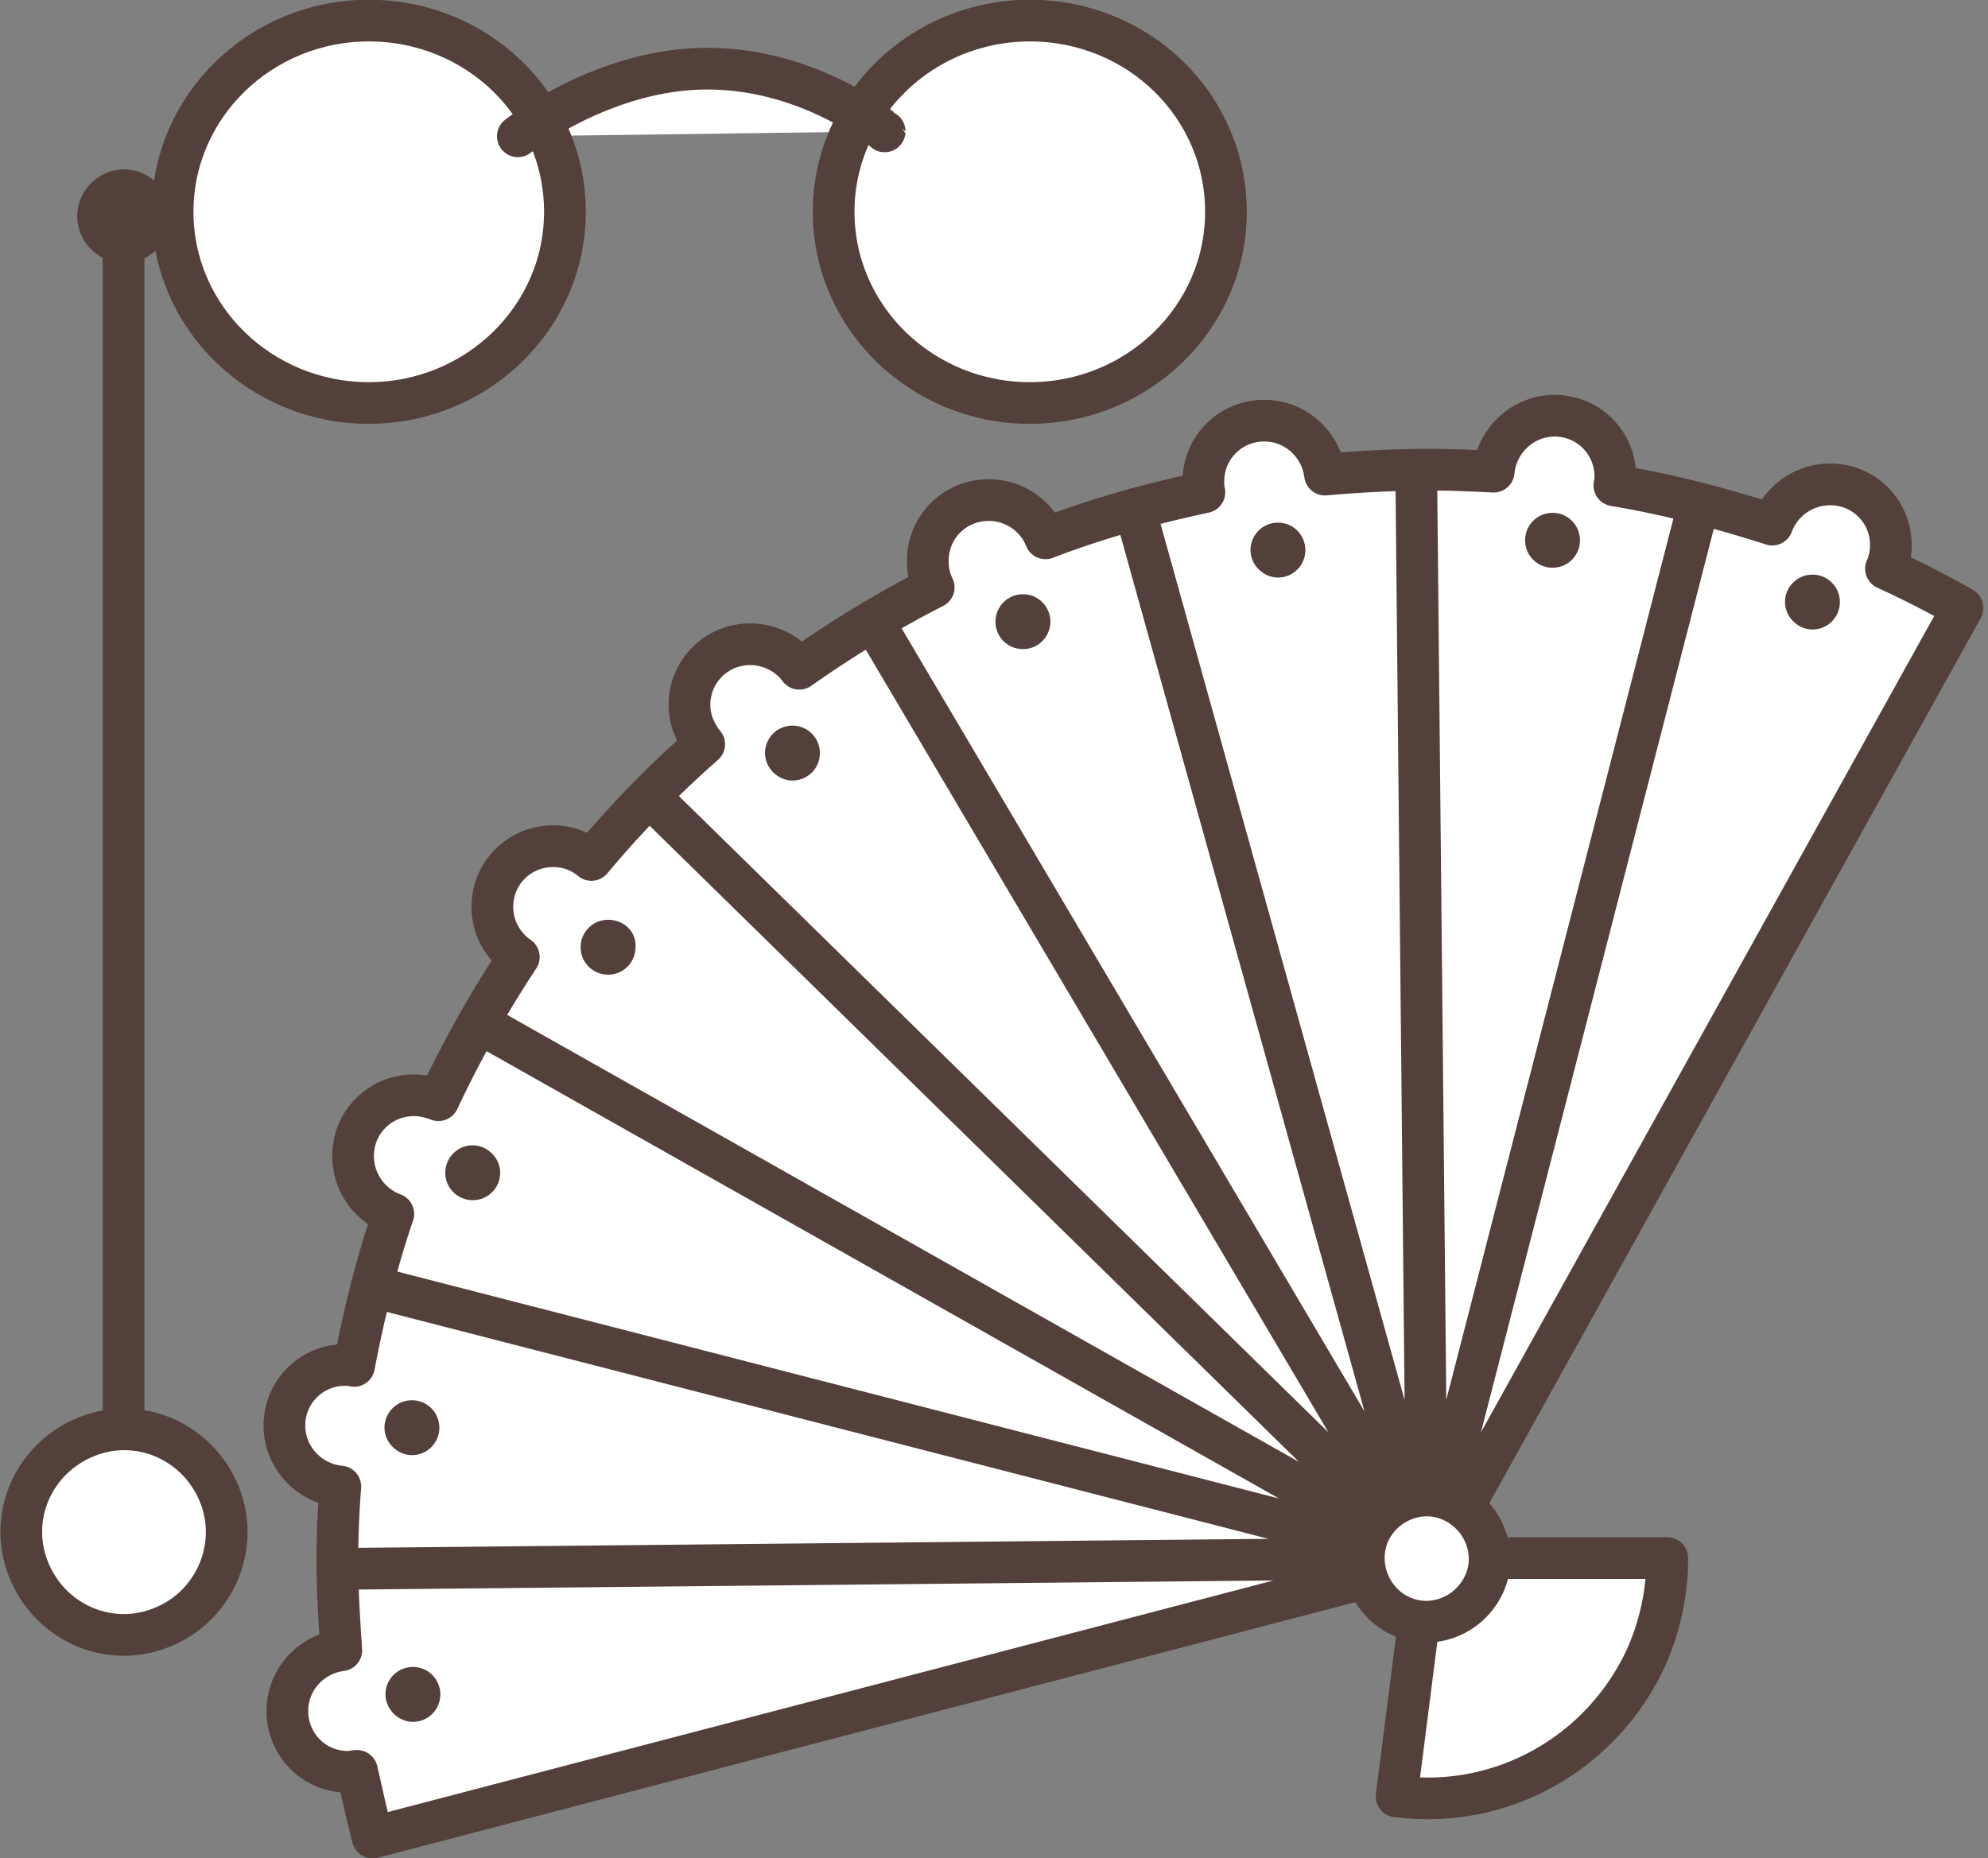 <svg version="1.1" id="Слой_1" xmlns="http://www.w3.org/2000/svg" x="0" y="0" viewBox="0 0 202.7 189.5" xml:space="preserve"><rect x="0" y="0" width="202.7" height="189.5" fill="#808080" stroke="none"/><style>.st0{fill:#fff;stroke:#53403b;stroke-width:4.252;stroke-linecap:round;stroke-linejoin:round;stroke-miterlimit:22.926}.st1,.st2{fill-rule:evenodd;clip-rule:evenodd;fill:#53403b}.st2{fill:#fff;stroke:#53403b;stroke-width:4.252;stroke-linecap:round;stroke-linejoin:round;stroke-miterlimit:22.926}</style><path class="st0" d="M105 2.1c-11 0-20 8.7-20 19.5s9 19.5 20 19.5 20-8.7 20-19.5-8.9-19.5-20-19.5zm-67.4 0c-11 0-20 8.7-20 19.5s9 19.5 20 19.5 20-8.7 20-19.5-8.9-19.5-20-19.5zm52.6 11.3S82.7 7 72.1 7c-10.6 0-19.3 6.9-19.3 6.9"/><path class="st1" d="M14.6 26.4c-2.4 1.1-5.2 0-6.3-2.4-1.1-2.4 0-5.2 2.4-6.3 2.4-1.1 5.2 0 6.3 2.4 1.1 2.4 0 5.2-2.4 6.3z"/><path class="st0" d="M12.6 22v129.5"/><path class="st2" d="M16.9 165.8c-5.3 2.4-11.4 0-13.8-5.3-2.4-5.3 0-11.4 5.3-13.8 5.3-2.4 11.4 0 13.8 5.3s-.1 11.5-5.3 13.8z"/><path class="st0" d="M146.2 159.1L38 187.4c-.6-2.3-1.1-4.6-1.6-6.8-.3 0-.6.1-.9.1-3.5 0-6.2-2.8-6.2-6.2 0-3.2 2.4-5.8 5.5-6.2-.2-3-.4-6-.4-9 0-2.6.1-5.1.3-7.7-3.2-.3-5.7-3-5.7-6.2 0-3.5 2.8-6.2 6.2-6.2.3 0 .6 0 .9.1 1-5.3 2.3-10.5 4-15.5a6.3 6.3 0 0 1-4.1-5.9c0-3.5 2.8-6.2 6.2-6.2.9 0 1.7.2 2.5.5 2.4-5.1 5.1-9.9 8.2-14.6-1.6-1.1-2.7-3-2.7-5.1 0-3.5 2.8-6.2 6.2-6.2 1.5 0 2.8.5 3.9 1.4 3.5-4.2 7.4-8.2 11.5-11.8-.9-1.1-1.5-2.5-1.5-4 0-3.5 2.8-6.2 6.2-6.2 2 0 3.9 1 5 2.5 4.4-3.1 9-5.9 13.7-8.3-.4-.8-.6-1.7-.6-2.7 0-3.5 2.8-6.2 6.2-6.2 2.6 0 4.9 1.6 5.8 3.9 5.2-2 10.6-3.5 16.2-4.7-.1-.4-.1-.7-.1-1.1 0-3.5 2.8-6.2 6.2-6.2 3.2 0 5.8 2.4 6.2 5.5 3.5-.3 7.1-.5 10.7-.5 2.2 0 4.3.1 6.5.2.3-3.2 3-5.7 6.2-5.7 3.5 0 6.2 2.8 6.2 6.2 0 .3 0 .6-.1.9 5.4.9 10.8 2.3 16.1 4a6.3 6.3 0 0 1 5.9-4.1c3.5 0 6.2 2.8 6.2 6.2 0 .9-.2 1.7-.5 2.4 2.6 1.2 5.2 2.5 7.8 4l-53.9 97.1zm-.7-.2l-3.1 24.3c10.7 1.4 21-4.4 25.5-14.3 1.4-3.2 2.1-6.6 2.1-10h-24.5zm0 0l-111 1.1m111-1.1L37.9 131.2m107.6 27.7l-96.7-54.6m96.7 54.6L66.2 81.2m79.3 77.7L89 63.3m56.5 95.6l-29.8-107m29.8 107l-1.1-111m1.1 111l27.7-107.5"/><path class="st2" d="M142.8 164.8c3.2 1.5 7 0 8.5-3.2s0-7-3.2-8.5-7 0-8.5 3.2c-1.4 3.2 0 7 3.2 8.5z"/><path class="st1" d="M42.1 170c-1.6 0-2.8 1.3-2.8 2.8s1.3 2.8 2.8 2.8c1.6 0 2.8-1.3 2.8-2.8s-1.2-2.8-2.8-2.8zm-.1-27.2c-1.6 0-2.8 1.3-2.8 2.8s1.3 2.8 2.8 2.8c1.6 0 2.8-1.3 2.8-2.8s-1.2-2.8-2.8-2.8zm6.2-26c-1.6 0-2.8 1.3-2.8 2.8 0 1.6 1.3 2.8 2.8 2.8 1.6 0 2.8-1.3 2.8-2.8 0-1.5-1.3-2.8-2.8-2.8zm13.8-23c-1.6 0-2.8 1.3-2.8 2.8 0 1.6 1.3 2.8 2.8 2.8 1.6 0 2.8-1.3 2.8-2.8.1-1.6-1.2-2.8-2.8-2.8zM80.8 74c-1.6 0-2.8 1.3-2.8 2.8s1.3 2.8 2.8 2.8c1.6 0 2.8-1.3 2.8-2.8S82.4 74 80.8 74zm23.5-13.4c-1.6 0-2.8 1.3-2.8 2.8 0 1.6 1.3 2.8 2.8 2.8 1.6 0 2.8-1.3 2.8-2.8 0-1.5-1.2-2.8-2.8-2.8zm26-7.3c-1.6 0-2.8 1.3-2.8 2.8s1.3 2.8 2.8 2.8c1.6 0 2.8-1.3 2.8-2.8s-1.2-2.8-2.8-2.8zm28-1c-1.6 0-2.8 1.3-2.8 2.8 0 1.6 1.3 2.8 2.8 2.8 1.6 0 2.8-1.3 2.8-2.8 0-1.5-1.2-2.8-2.8-2.8zm26.5 6.3c-1.6 0-2.8 1.3-2.8 2.8s1.3 2.8 2.8 2.8c1.6 0 2.8-1.3 2.8-2.8s-1.2-2.8-2.8-2.8z"/></svg>